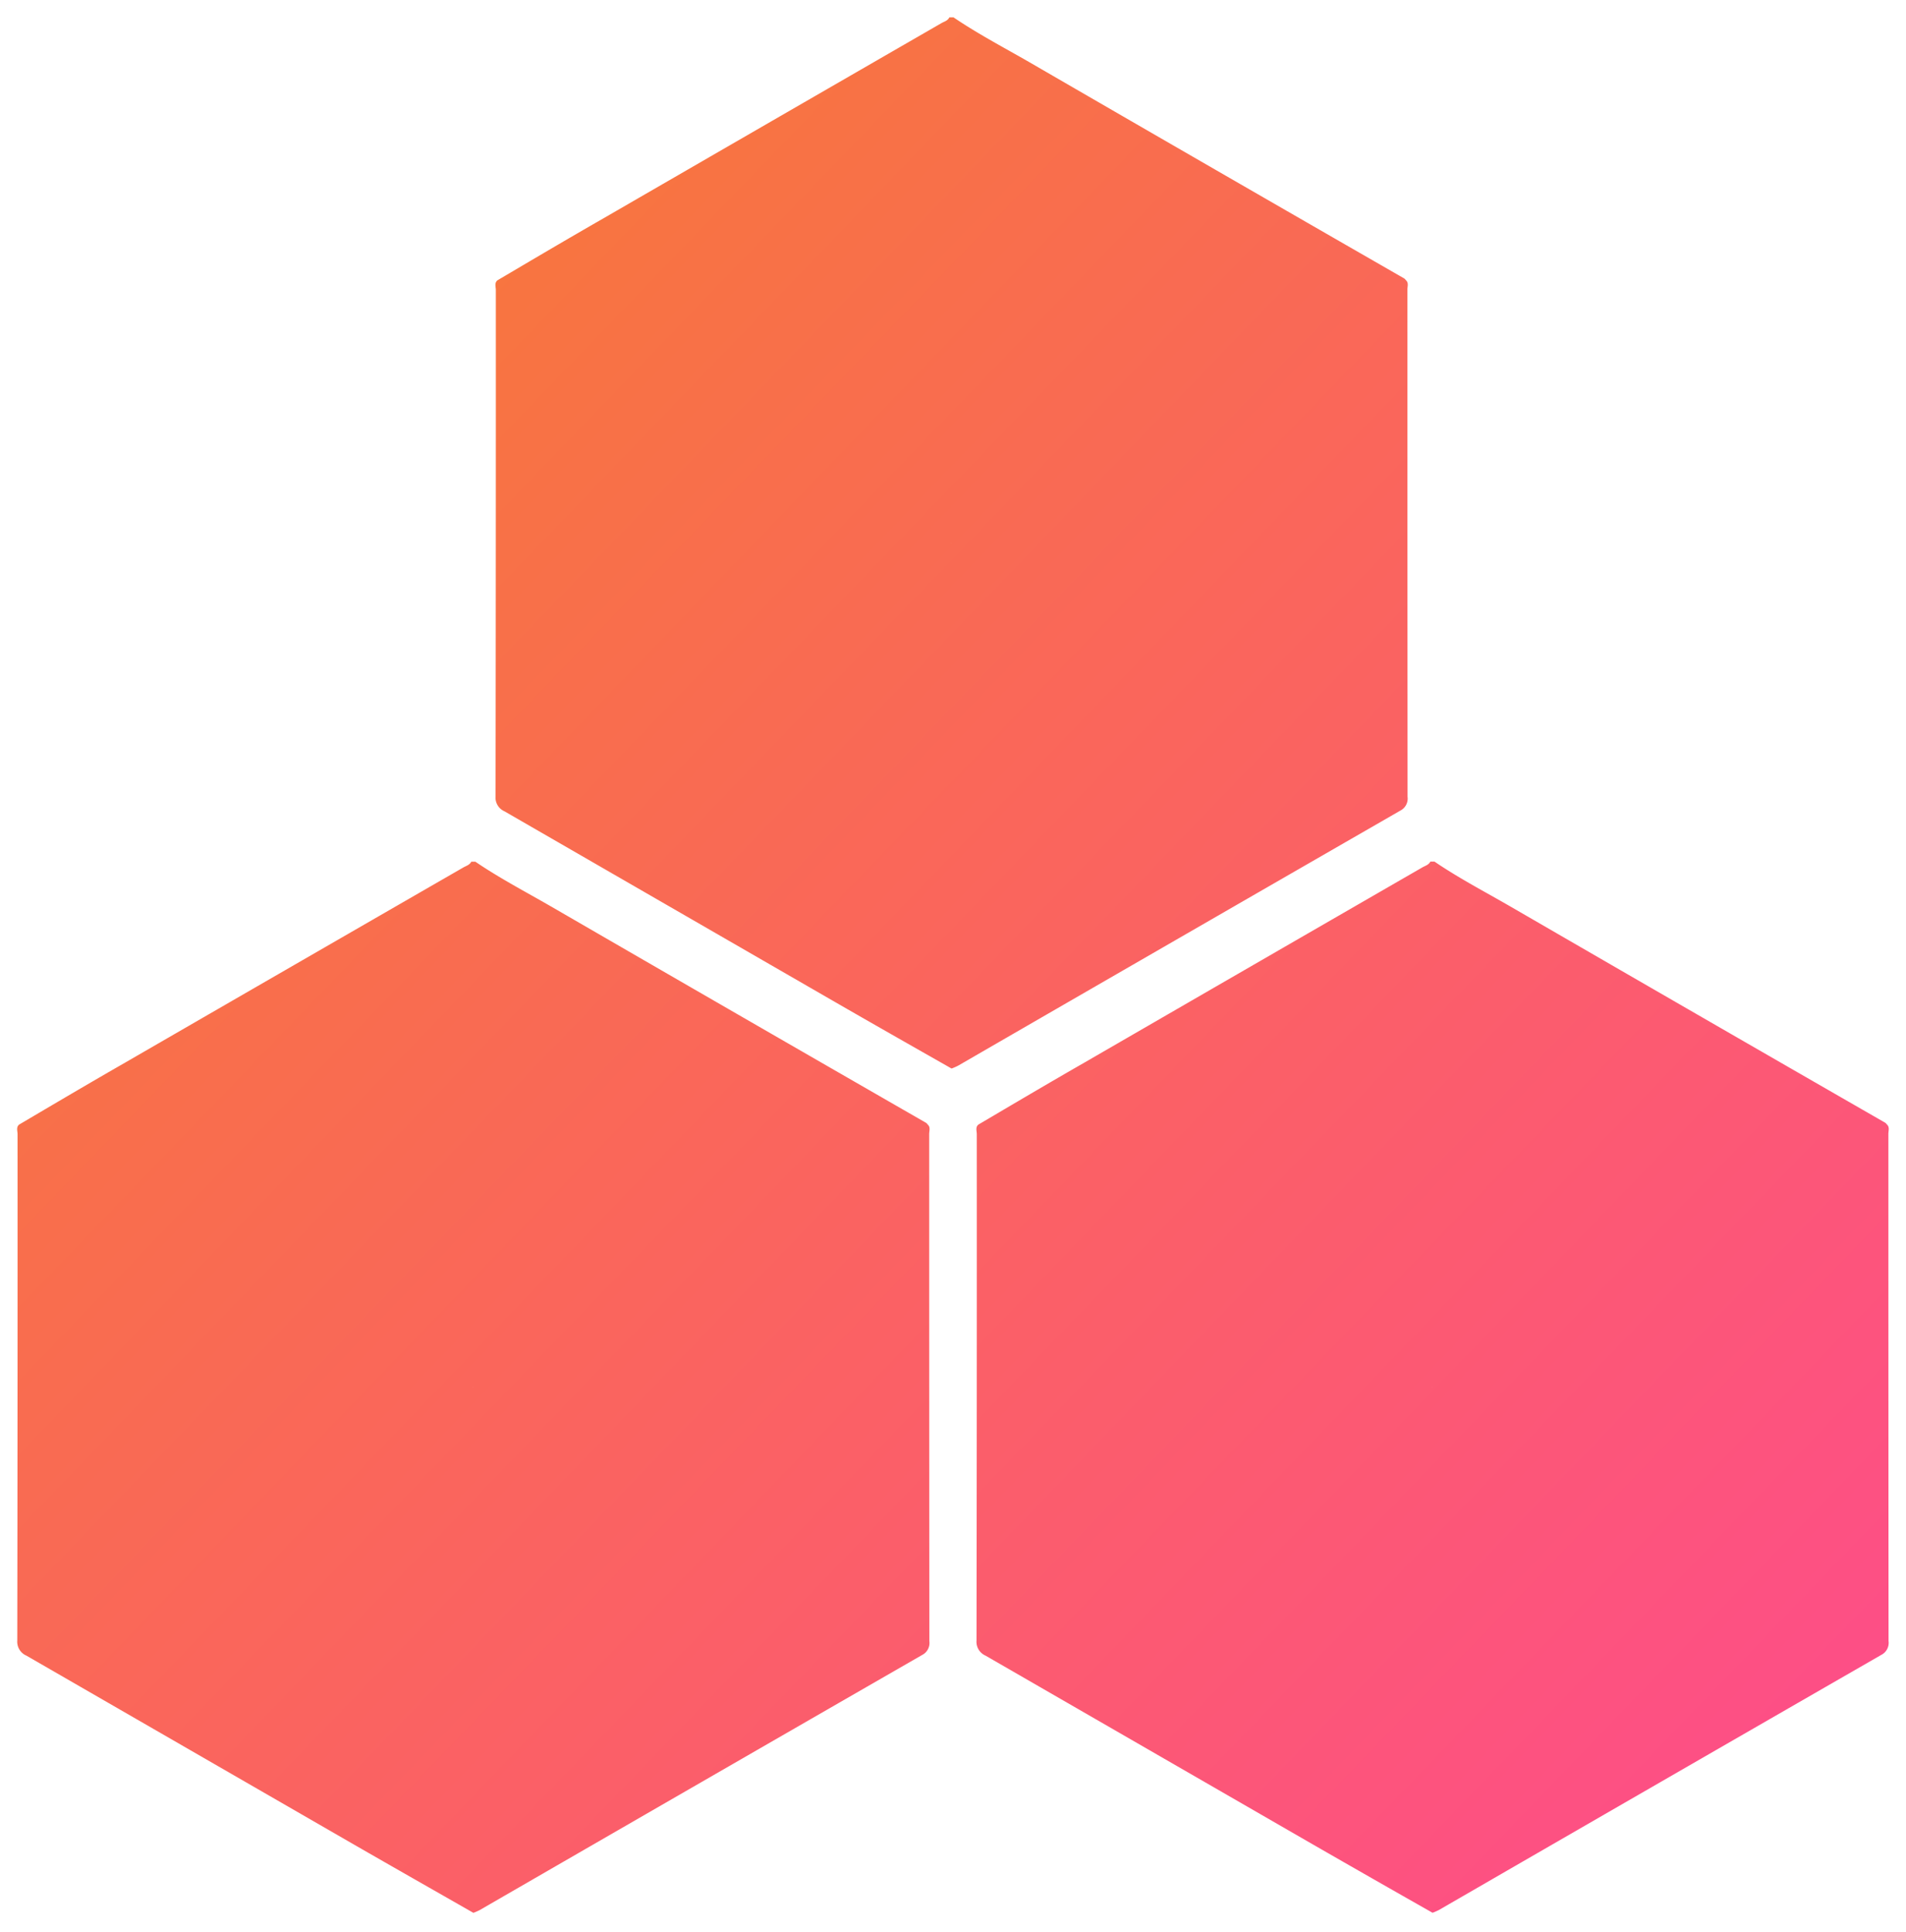 <svg xmlns="http://www.w3.org/2000/svg" viewBox="0 0 54.927 55.681" width="54.927" height="55.681"><defs><linearGradient id="a" x2="1" y2="1" gradientUnits="objectBoundingBox"><stop offset="0" stop-color="#f67f2d"/><stop offset="1" stop-color="#fe4b8d"/></linearGradient></defs><path fill="url(#a)" stroke="rgba(0,0,0,0)" d="m37.349 52.658-9.448-5.449a.435.435 0 0 1-.258-.435q.011-7.3.008-14.589c0-.092-.045-.2.044-.277 1.018-.6 2.032-1.2 3.053-1.785q4.869-2.816 9.741-5.626c.082-.048.185-.072.233-.169h.118c.7.477 1.448.867 2.179 1.289q5.4 3.127 10.816 6.24a.2.2 0 0 1 .039.042c.091.079.047.185.047.277q0 7.306.005 14.612a.389.389 0 0 1-.208.4q-6.378 3.67-12.749 7.352a1.779 1.779 0 0 1-.184.08 678.636 678.636 0 0 1-3.436-1.962Zm3.43-13.175h.008l-.008-.006ZM9.709 52.658.261 47.209A.435.435 0 0 1 0 46.774q.011-7.3.008-14.589c0-.092-.045-.2.043-.277 1.018-.6 2.033-1.2 3.054-1.785q4.873-2.816 9.745-5.623c.082-.048.185-.072.233-.169h.117c.7.477 1.448.867 2.179 1.289q5.4 3.127 10.816 6.24a.185.185 0 0 1 .038.042c.091.079.046.185.046.277q0 7.306.005 14.612a.387.387 0 0 1-.208.4Q19.7 50.86 13.327 54.542a1.706 1.706 0 0 1-.183.08c-1.144-.654-2.292-1.306-3.435-1.964Zm3.431-13.175h.008l-.008-.006ZM23.488 28.33l-9.447-5.45a.432.432 0 0 1-.258-.433q.01-7.3.008-14.59c0-.092-.045-.2.044-.278 1.017-.6 2.032-1.2 3.053-1.785q4.87-2.816 9.742-5.626c.08-.047.183-.068.231-.168h.119c.7.476 1.448.867 2.179 1.288q5.4 3.128 10.816 6.24a.236.236 0 0 1 .039.043c.091.079.046.185.046.276q0 7.306.005 14.612a.39.39 0 0 1-.208.4q-6.378 3.671-12.749 7.353a1.745 1.745 0 0 1-.184.08c-1.147-.652-2.294-1.303-3.436-1.962Zm3.43-13.176h.008l-.008-.006Z" data-name="Union 6" transform="translate(.498 .5)"/></svg>
